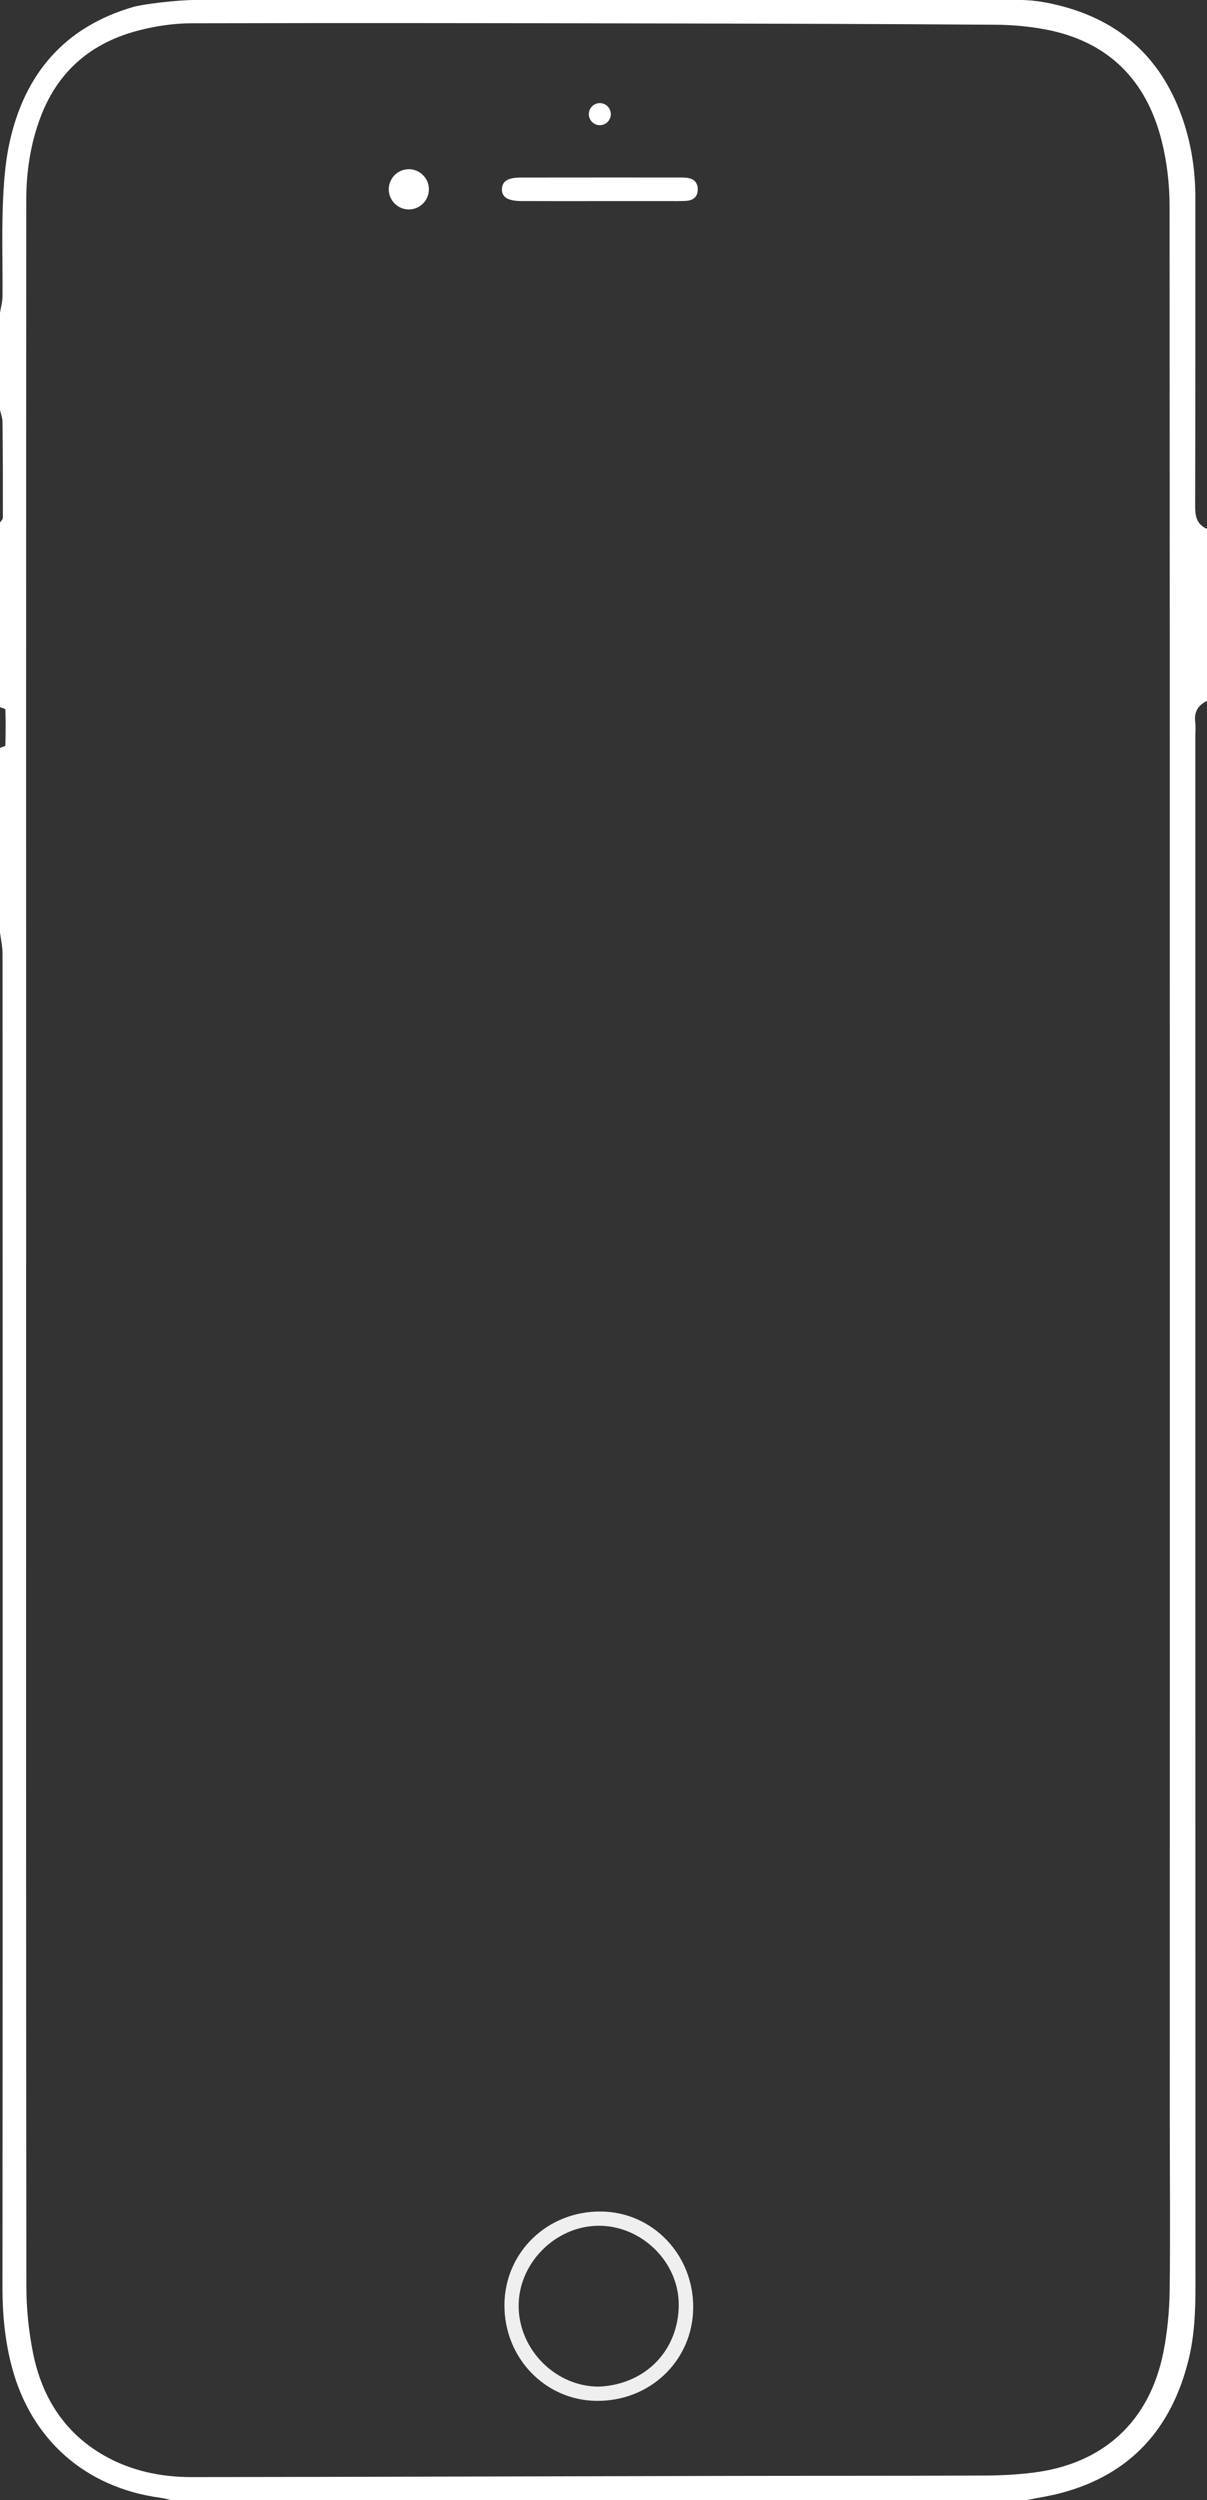 <?xml version="1.0" encoding="utf-8"?>
<!-- Generator: Adobe Illustrator 16.0.0, SVG Export Plug-In . SVG Version: 6.00 Build 0)  -->
<!DOCTYPE svg PUBLIC "-//W3C//DTD SVG 1.1//EN" "http://www.w3.org/Graphics/SVG/1.1/DTD/svg11.dtd">
<svg version="1.1" id="Layer_1" xmlns="http://www.w3.org/2000/svg" xmlns:xlink="http://www.w3.org/1999/xlink" x="0px" y="0px"
	 width="361.463px" height="748.284px" viewBox="282.394 115 361.463 748.284" enable-background="new 282.394 115 361.463 748.284"
	 xml:space="preserve">
<rect x="282.394" y="115" width="361.463" height="748.284" fill="#333333" stroke="none"/>
<g>
	<path fill="#FFFFFF" d="M282.394,394.075c0-18.411,0-36.83,0-55.249c0.562-0.237,1.606-0.455,1.606-0.707
		c0.109-3.594,0.109-7.19,0.013-10.772c-0.013-0.251-1.057-0.462-1.619-0.699c0-18.412,0-36.831,0-55.249
		c0.305-0.476,0.86-0.958,0.86-1.428c0.014-9.576,0-19.151-0.108-28.721c-0.014-1.195-0.487-2.385-0.752-3.567
		c0-9.679,0-19.357,0-29.029c0.265-1.657,0.739-3.323,0.752-4.974c0.075-8.89-0.217-17.792,0.081-26.669
		c0.23-6.375,0.624-12.838,1.959-19.03c4.438-20.763,16.464-34.919,37.191-40.921c2.82-0.816,13.141-2.06,18.282-2.06
		c82.423,0,164.835,0,247.253,0c4.861,0,9.364,1.082,11.308,1.55c18.94,4.621,31.433,16.27,37.586,34.757
		c2.477,7.456,3.566,15.122,3.566,22.992c-0.034,30.72,0.028,61.433-0.068,92.166c0,3.079,0.476,5.52,3.554,6.81
		c0,17.167,0,34.33,0,51.503c-2.706,1.277-3.905,3.324-3.532,6.375c0.194,1.529,0.033,3.112,0.033,4.67
		c0,150.743-0.008,312.735,0.043,463.481c0,7.359-0.286,14.666-2.041,21.83c-5.07,20.676-17.366,34.484-38.209,40.003
		c-3.438,0.903-6.97,1.441-10.468,2.146c-85.305,0-170.607,0-255.919,0c-1.192-0.258-2.393-0.599-3.605-0.76
		c-22.138-3.064-38.344-17.277-44.154-38.896c-2.121-7.871-2.88-15.923-2.874-24.065c0.047-47.421,0.061-94.832,0.061-142.25
		c0.007-81.883,0.007-175.016-0.034-256.903C283.159,398.302,282.659,396.189,282.394,394.075z M290.222,493.812h-0.013
		c0,101.763-0.033,203.519,0.081,305.281c0,6.651,0.658,13.402,1.953,19.919c2.617,13.274,9.327,24.062,21.331,30.91
		c8.14,4.636,17.115,6.47,26.4,6.457c52.302-0.068,104.597-0.238,156.896-0.352c26.936-0.063,53.854-0.008,80.791-0.119
		c4.647-0.021,9.325-0.283,13.94-0.842c21.156-2.562,35.066-15.286,39.215-36.149c1.172-5.94,1.756-12.062,1.854-18.113
		c0.232-16.847,0.047-33.709,0.047-50.564c0.009-187.459,0.035-386.151-0.065-573.597c-0.008-6.484-0.779-13.151-2.354-19.437
		c-4.581-18.337-16.133-29.898-34.928-33.412c-4.872-0.911-9.874-1.359-14.831-1.393c-32.847-0.225-65.701-0.32-98.536-0.382
		c-47.475-0.087-94.949-0.17-142.432-0.047c-5.212,0.014-10.562,0.823-15.609,2.128c-13.977,3.601-24.03,11.9-29.324,25.69
		c-3.118,8.128-4.372,16.569-4.378,25.146C290.189,277.488,290.222,391.274,290.222,493.812z"/>
	<path fill="#EFEFEF" d="M489.992,805.704c-0.136,15.77-12.898,28.043-28.985,27.854c-15.448-0.177-27.675-12.962-27.547-28.809
		c0.122-15.729,12.947-28.058,28.978-27.861C477.872,777.061,490.12,789.864,489.992,805.704z M461.875,829.292
		c14.208-0.71,23.75-11.195,23.785-24.461c0.033-12.958-11.271-23.803-24.089-23.68c-13.062,0.122-24.146,11.486-23.854,24.461
		C438.009,818.574,449.051,829.403,461.875,829.292z"/>
	<path fill="#FFFFFF" d="M461.793,175.188c-7.76,0-15.514,0.029-23.262-0.014c-4.148-0.013-5.952-1.229-5.822-3.683
		c0.114-2.276,1.789-3.35,5.7-3.35c15.821-0.027,31.634-0.014,47.469-0.014c0.616,0,1.241,0.007,1.851,0.048
		c2.143,0.149,3.578,1.168,3.619,3.425c0.049,2.276-1.354,3.391-3.498,3.52c-1.856,0.103-3.72,0.068-5.577,0.068
		C475.439,175.188,468.621,175.188,461.793,175.188z"/>
	<ellipse fill="#FFFFFF" cx="404.825" cy="171.661" rx="6.007" ry="6.023"/>
	<ellipse fill="#FFFFFF" cx="462.025" cy="149.165" rx="3.293" ry="3.302"/>
</g>
</svg>
